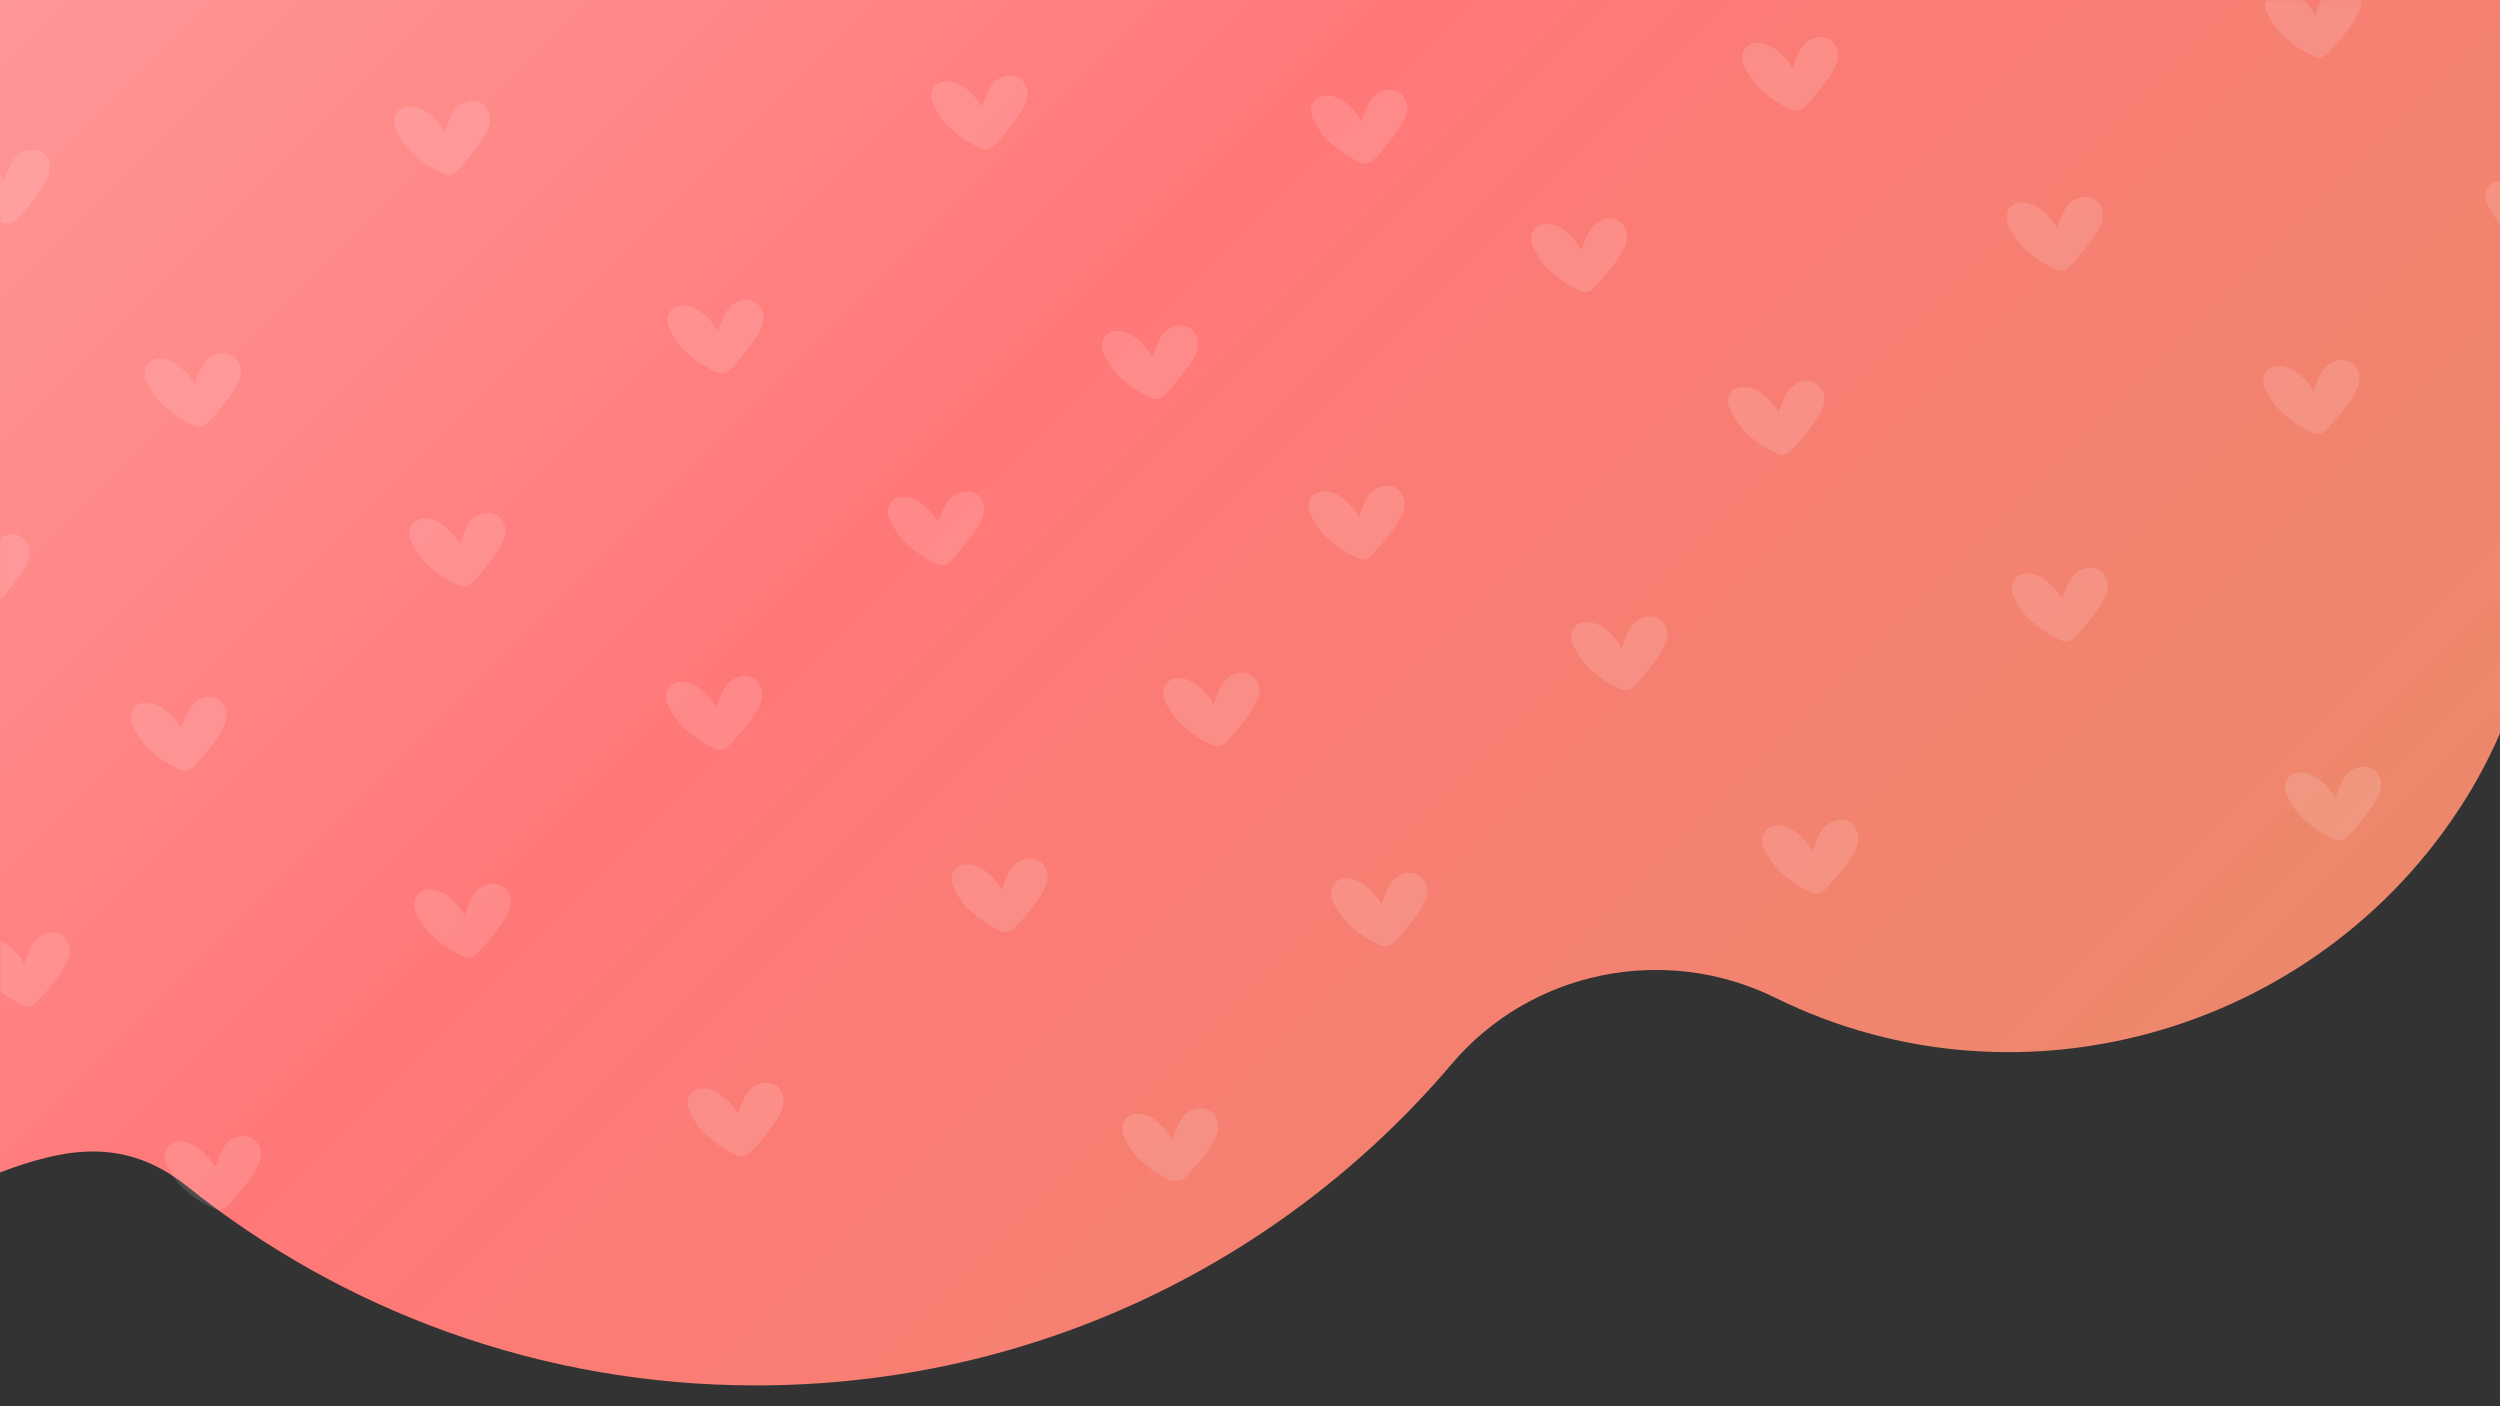 <svg xmlns="http://www.w3.org/2000/svg" xmlns:xlink="http://www.w3.org/1999/xlink" width="960" zoomAndPan="magnify" viewBox="0 0 720 405" height="540" preserveAspectRatio="xMidYMid meet" version="1.0"><rect x="0" y="0" width="720" height="405" fill="#333333" stroke="none"/><defs><filter x="0%" y="0%" width="100%" height="100%" id="7fac7d48a9"><feColorMatrix values="0 0 0 0 1 0 0 0 0 1 0 0 0 0 1 0 0 0 1 0" color-interpolation-filters="sRGB"/></filter><clipPath id="944e13f8a4"><path d="M 0 0 L 720 0 L 720 399 L 0 399 Z M 0 0 " clip-rule="nonzero"/></clipPath><clipPath id="0378a054bf"><path d="M 797.004 -83.203 C 796.332 -38.676 765.902 2.047 752.477 43.219 C 732.559 104.082 745.316 170.539 711.75 227.375 C 671.027 295.848 583.312 322.922 511.262 287.344 C 479.488 271.68 440.777 279.512 417.953 306.586 C 369.844 363.199 298.016 399 217.688 399 C 155.703 399 98.645 377.52 53.672 341.492 C 34.203 326.055 15.629 331.426 -4.73 339.48 C -28.004 348.652 -49.484 343.059 -68.281 326.727 C -94.012 304.125 -117.73 304.797 -149.504 302.781 C -220.66 298.309 -216.41 190.008 -147.715 186.203 C -131.156 185.309 -119.969 194.258 -104.305 197.168 C -90.434 199.852 -79.914 196.496 -71.414 189.336 C -62.91 182.176 -70.742 168.527 -81.258 171.66 C -87.523 173.672 -94.012 174.566 -100.949 174.566 C -138.766 174.566 -168.973 142.57 -166.285 104.082 C -163.824 71.637 -137.422 45.684 -104.977 43.668 C -82.824 42.324 -62.91 51.945 -50.156 67.609 C -45.008 73.875 -35.164 72.086 -32.703 64.254 L -32.703 64.031 C -21.961 28.227 -4.285 -5.336 19.434 -34.199 C 68.215 -93.273 140.938 -127.508 217.465 -127.508 C 292.199 -127.508 359.551 -96.406 407.438 -46.285 C 419.742 -33.531 455.992 -11.379 473.223 -8.469 C 509.023 -2.426 548.406 -34.199 563.621 -63.738 C 563.621 -63.738 590.918 -116.77 590.918 -116.77 C 606.582 -157.27 646.188 -185.91 692.508 -185.238 C 741.062 -183.898 790.289 -145.855 796.332 -96.184 C 796.781 -91.93 797.004 -87.457 797.004 -83.203 Z M 797.004 -83.203 " clip-rule="nonzero"/></clipPath><linearGradient x1="141.638" gradientTransform="matrix(2.232, 0, 0, 2.232, -220.661, -185.911)" y1="40.478" x2="392.256" gradientUnits="userSpaceOnUse" y2="291.096" id="00e2e28e04"><stop stop-opacity="1" stop-color="rgb(100%, 58.714%, 58.714%)" offset="0"/><stop stop-opacity="1" stop-color="rgb(100%, 58.589%, 58.589%)" offset="0.008"/><stop stop-opacity="1" stop-color="rgb(100%, 58.339%, 58.339%)" offset="0.016"/><stop stop-opacity="1" stop-color="rgb(100%, 58.087%, 58.087%)" offset="0.023"/><stop stop-opacity="1" stop-color="rgb(100%, 57.837%, 57.837%)" offset="0.031"/><stop stop-opacity="1" stop-color="rgb(100%, 57.585%, 57.585%)" offset="0.039"/><stop stop-opacity="1" stop-color="rgb(100%, 57.335%, 57.335%)" offset="0.047"/><stop stop-opacity="1" stop-color="rgb(100%, 57.085%, 57.085%)" offset="0.055"/><stop stop-opacity="1" stop-color="rgb(100%, 56.833%, 56.833%)" offset="0.062"/><stop stop-opacity="1" stop-color="rgb(100%, 56.583%, 56.583%)" offset="0.07"/><stop stop-opacity="1" stop-color="rgb(100%, 56.331%, 56.331%)" offset="0.078"/><stop stop-opacity="1" stop-color="rgb(100%, 56.081%, 56.081%)" offset="0.086"/><stop stop-opacity="1" stop-color="rgb(100%, 55.83%, 55.83%)" offset="0.094"/><stop stop-opacity="1" stop-color="rgb(100%, 55.579%, 55.579%)" offset="0.102"/><stop stop-opacity="1" stop-color="rgb(100%, 55.328%, 55.328%)" offset="0.109"/><stop stop-opacity="1" stop-color="rgb(100%, 55.078%, 55.078%)" offset="0.117"/><stop stop-opacity="1" stop-color="rgb(100%, 54.826%, 54.826%)" offset="0.125"/><stop stop-opacity="1" stop-color="rgb(100%, 54.576%, 54.576%)" offset="0.133"/><stop stop-opacity="1" stop-color="rgb(100%, 54.324%, 54.324%)" offset="0.141"/><stop stop-opacity="1" stop-color="rgb(100%, 54.074%, 54.074%)" offset="0.148"/><stop stop-opacity="1" stop-color="rgb(100%, 53.824%, 53.824%)" offset="0.156"/><stop stop-opacity="1" stop-color="rgb(100%, 53.572%, 53.572%)" offset="0.164"/><stop stop-opacity="1" stop-color="rgb(100%, 53.322%, 53.322%)" offset="0.172"/><stop stop-opacity="1" stop-color="rgb(100%, 53.072%, 53.072%)" offset="0.18"/><stop stop-opacity="1" stop-color="rgb(100%, 52.82%, 52.82%)" offset="0.188"/><stop stop-opacity="1" stop-color="rgb(100%, 52.57%, 52.57%)" offset="0.195"/><stop stop-opacity="1" stop-color="rgb(100%, 52.318%, 52.318%)" offset="0.203"/><stop stop-opacity="1" stop-color="rgb(100%, 52.068%, 52.068%)" offset="0.211"/><stop stop-opacity="1" stop-color="rgb(100%, 51.817%, 51.817%)" offset="0.219"/><stop stop-opacity="1" stop-color="rgb(100%, 51.566%, 51.566%)" offset="0.227"/><stop stop-opacity="1" stop-color="rgb(100%, 51.315%, 51.315%)" offset="0.234"/><stop stop-opacity="1" stop-color="rgb(100%, 51.064%, 51.064%)" offset="0.242"/><stop stop-opacity="1" stop-color="rgb(100%, 50.813%, 50.813%)" offset="0.25"/><stop stop-opacity="1" stop-color="rgb(100%, 50.563%, 50.563%)" offset="0.258"/><stop stop-opacity="1" stop-color="rgb(100%, 50.311%, 50.311%)" offset="0.266"/><stop stop-opacity="1" stop-color="rgb(100%, 50.061%, 50.061%)" offset="0.273"/><stop stop-opacity="1" stop-color="rgb(100%, 49.811%, 49.811%)" offset="0.281"/><stop stop-opacity="1" stop-color="rgb(100%, 49.559%, 49.559%)" offset="0.289"/><stop stop-opacity="1" stop-color="rgb(100%, 49.309%, 49.309%)" offset="0.297"/><stop stop-opacity="1" stop-color="rgb(100%, 49.057%, 49.057%)" offset="0.305"/><stop stop-opacity="1" stop-color="rgb(100%, 48.807%, 48.807%)" offset="0.312"/><stop stop-opacity="1" stop-color="rgb(100%, 48.557%, 48.557%)" offset="0.32"/><stop stop-opacity="1" stop-color="rgb(100%, 48.305%, 48.305%)" offset="0.328"/><stop stop-opacity="1" stop-color="rgb(100%, 48.055%, 48.055%)" offset="0.336"/><stop stop-opacity="1" stop-color="rgb(100%, 47.803%, 47.803%)" offset="0.344"/><stop stop-opacity="1" stop-color="rgb(100%, 47.552%, 47.552%)" offset="0.352"/><stop stop-opacity="1" stop-color="rgb(100%, 47.302%, 47.302%)" offset="0.357"/><stop stop-opacity="1" stop-color="rgb(100%, 47.177%, 47.177%)" offset="0.359"/><stop stop-opacity="1" stop-color="rgb(99.901%, 47.221%, 47.067%)" offset="0.375"/><stop stop-opacity="1" stop-color="rgb(99.684%, 47.366%, 46.875%)" offset="0.391"/><stop stop-opacity="1" stop-color="rgb(99.449%, 47.566%, 46.71%)" offset="0.406"/><stop stop-opacity="1" stop-color="rgb(99.216%, 47.765%, 46.544%)" offset="0.422"/><stop stop-opacity="1" stop-color="rgb(98.981%, 47.963%, 46.379%)" offset="0.438"/><stop stop-opacity="1" stop-color="rgb(98.747%, 48.163%, 46.213%)" offset="0.453"/><stop stop-opacity="1" stop-color="rgb(98.512%, 48.361%, 46.046%)" offset="0.469"/><stop stop-opacity="1" stop-color="rgb(98.279%, 48.56%, 45.882%)" offset="0.484"/><stop stop-opacity="1" stop-color="rgb(98.044%, 48.759%, 45.715%)" offset="0.5"/><stop stop-opacity="1" stop-color="rgb(97.809%, 48.958%, 45.549%)" offset="0.516"/><stop stop-opacity="1" stop-color="rgb(97.575%, 49.156%, 45.384%)" offset="0.531"/><stop stop-opacity="1" stop-color="rgb(97.34%, 49.356%, 45.218%)" offset="0.547"/><stop stop-opacity="1" stop-color="rgb(97.107%, 49.554%, 45.053%)" offset="0.562"/><stop stop-opacity="1" stop-color="rgb(96.872%, 49.753%, 44.887%)" offset="0.578"/><stop stop-opacity="1" stop-color="rgb(96.638%, 49.953%, 44.72%)" offset="0.594"/><stop stop-opacity="1" stop-color="rgb(96.404%, 50.151%, 44.556%)" offset="0.609"/><stop stop-opacity="1" stop-color="rgb(96.17%, 50.349%, 44.389%)" offset="0.625"/><stop stop-opacity="1" stop-color="rgb(95.935%, 50.549%, 44.223%)" offset="0.641"/><stop stop-opacity="1" stop-color="rgb(95.702%, 50.748%, 44.058%)" offset="0.643"/><stop stop-opacity="1" stop-color="rgb(95.584%, 50.847%, 43.976%)" offset="0.656"/><stop stop-opacity="1" stop-color="rgb(95.467%, 50.946%, 43.892%)" offset="0.672"/><stop stop-opacity="1" stop-color="rgb(95.233%, 51.146%, 43.727%)" offset="0.688"/><stop stop-opacity="1" stop-color="rgb(94.998%, 51.344%, 43.561%)" offset="0.703"/><stop stop-opacity="1" stop-color="rgb(94.765%, 51.544%, 43.394%)" offset="0.719"/><stop stop-opacity="1" stop-color="rgb(94.53%, 51.743%, 43.23%)" offset="0.734"/><stop stop-opacity="1" stop-color="rgb(94.296%, 51.941%, 43.063%)" offset="0.75"/><stop stop-opacity="1" stop-color="rgb(94.061%, 52.141%, 42.899%)" offset="0.766"/><stop stop-opacity="1" stop-color="rgb(93.828%, 52.339%, 42.732%)" offset="0.781"/><stop stop-opacity="1" stop-color="rgb(93.593%, 52.538%, 42.566%)" offset="0.797"/><stop stop-opacity="1" stop-color="rgb(93.359%, 52.737%, 42.401%)" offset="0.812"/><stop stop-opacity="1" stop-color="rgb(93.124%, 52.936%, 42.235%)" offset="0.828"/><stop stop-opacity="1" stop-color="rgb(92.891%, 53.134%, 42.068%)" offset="0.844"/><stop stop-opacity="1" stop-color="rgb(92.656%, 53.334%, 41.904%)" offset="0.859"/><stop stop-opacity="1" stop-color="rgb(92.422%, 53.532%, 41.737%)" offset="0.875"/><stop stop-opacity="1" stop-color="rgb(92.188%, 53.731%, 41.573%)" offset="0.891"/><stop stop-opacity="1" stop-color="rgb(91.953%, 53.931%, 41.406%)" offset="0.906"/><stop stop-opacity="1" stop-color="rgb(91.719%, 54.129%, 41.24%)" offset="0.922"/><stop stop-opacity="1" stop-color="rgb(91.484%, 54.327%, 41.075%)" offset="0.938"/><stop stop-opacity="1" stop-color="rgb(91.251%, 54.527%, 40.909%)" offset="0.953"/><stop stop-opacity="1" stop-color="rgb(91.016%, 54.726%, 40.742%)" offset="0.969"/><stop stop-opacity="1" stop-color="rgb(90.782%, 54.924%, 40.578%)" offset="0.984"/><stop stop-opacity="1" stop-color="rgb(90.547%, 55.124%, 40.411%)" offset="1"/></linearGradient><mask id="744f6742db"><g filter="url(#7fac7d48a9)"><rect x="-72" width="864" fill="#000000" y="-40.5" height="486" fill-opacity="0.13"/></g></mask><clipPath id="f86ad55216"><path d="M 0 0 L 412 0 L 412 349 L 0 349 Z M 0 0 " clip-rule="nonzero"/></clipPath><clipPath id="1afecb7c17"><path d="M -26.727 -75.117 L 402.832 -88.035 L 415.637 337.77 L -13.918 350.691 Z M -26.727 -75.117 " clip-rule="nonzero"/></clipPath><clipPath id="cc04303265"><path d="M -26.727 -75.117 L 402.832 -88.035 L 415.637 337.77 L -13.918 350.691 Z M -26.727 -75.117 " clip-rule="nonzero"/></clipPath><clipPath id="d4b0d4c3a4"><rect x="0" width="415" y="0" height="352"/></clipPath><mask id="8ee46d934e"><g filter="url(#7fac7d48a9)"><rect x="-72" width="864" fill="#000000" y="-40.5" height="486" fill-opacity="0.13"/></g></mask><clipPath id="31f0fddc7b"><path d="M 2 0 L 287 0 L 287 258 L 2 258 Z M 2 0 " clip-rule="nonzero"/></clipPath><clipPath id="ceab171d17"><path d="M 0.336 -166.121 L 429.891 -179.043 L 442.699 246.766 L 13.141 259.684 Z M 0.336 -166.121 " clip-rule="nonzero"/></clipPath><clipPath id="4a2271a6cf"><path d="M 0.336 -166.121 L 429.891 -179.043 L 442.699 246.766 L 13.141 259.684 Z M 0.336 -166.121 " clip-rule="nonzero"/></clipPath><clipPath id="2173370999"><rect x="0" width="287" y="0" height="261"/></clipPath></defs><g clip-path="url(#944e13f8a4)"><g clip-path="url(#0378a054bf)"><path fill="url(#00e2e28e04)" d="M 0 0 L 0 399 L 720 399 L 720 0 Z M 0 0 " fill-rule="nonzero"/></g></g><g mask="url(#744f6742db)"><g><g clip-path="url(#d4b0d4c3a4)"><g clip-path="url(#f86ad55216)"><g clip-path="url(#1afecb7c17)"><g clip-path="url(#cc04303265)"><path fill="#ffffff" d="M -0.797 -58.688 C -1.93 -57.098 -3.156 -55.559 -4.445 -54.082 C -5.094 -53.336 -5.758 -52.613 -6.434 -51.91 C -7.18 -51.133 -7.988 -50.426 -9.117 -50.391 C -10.246 -50.355 -11.352 -50.969 -12.363 -51.492 C -13.164 -51.887 -13.945 -52.328 -14.711 -52.812 C -16.301 -53.82 -17.801 -54.957 -19.199 -56.215 C -20.777 -57.566 -22.055 -59.156 -23.039 -60.984 C -24.195 -62.68 -25.371 -64.887 -24.742 -66.984 C -23.633 -70.684 -19.129 -70.457 -16.402 -68.844 C -13.875 -67.258 -11.859 -65.168 -10.359 -62.586 L -9.887 -63.926 C -9.277 -65.652 -8.652 -67.434 -7.5 -68.887 C -6.922 -69.652 -6.215 -70.27 -5.379 -70.738 C -4.543 -71.203 -3.645 -71.484 -2.691 -71.574 C -2.234 -71.621 -1.781 -71.602 -1.328 -71.52 C -0.879 -71.438 -0.445 -71.297 -0.035 -71.094 C 0.379 -70.891 0.754 -70.637 1.094 -70.328 C 1.438 -70.023 1.73 -69.676 1.973 -69.285 C 4.23 -65.633 1.336 -61.609 -0.797 -58.688 Z M 58.75 -22.418 C 58.508 -22.805 58.215 -23.152 57.875 -23.457 C 57.531 -23.766 57.156 -24.02 56.742 -24.223 C 56.332 -24.426 55.902 -24.566 55.449 -24.648 C 54.996 -24.73 54.543 -24.75 54.086 -24.707 C 53.133 -24.617 52.234 -24.34 51.398 -23.871 C 50.562 -23.402 49.855 -22.785 49.281 -22.016 C 48.125 -20.566 47.504 -18.785 46.895 -17.059 L 46.422 -15.719 C 44.918 -18.301 42.902 -20.387 40.375 -21.973 C 37.648 -23.586 33.133 -23.812 32.035 -20.113 C 31.406 -18.016 32.582 -15.816 33.738 -14.113 C 34.727 -12.285 36.004 -10.695 37.582 -9.344 C 38.984 -8.086 40.48 -6.949 42.074 -5.945 C 42.828 -5.488 43.613 -5.031 44.414 -4.613 C 45.43 -4.094 46.492 -3.469 47.668 -3.516 C 48.84 -3.559 49.598 -4.273 50.344 -5.031 C 51.086 -5.793 51.688 -6.469 52.332 -7.207 C 53.621 -8.684 54.848 -10.223 56 -11.812 C 58.094 -14.754 60.992 -18.762 58.75 -22.418 Z M 138.969 -75.453 C 138.727 -75.84 138.434 -76.188 138.09 -76.496 C 137.75 -76.801 137.375 -77.059 136.961 -77.258 C 136.551 -77.461 136.117 -77.602 135.668 -77.684 C 135.215 -77.766 134.762 -77.785 134.305 -77.742 C 133.352 -77.652 132.453 -77.375 131.617 -76.906 C 130.777 -76.438 130.07 -75.82 129.496 -75.055 C 128.344 -73.582 127.719 -71.824 127.109 -70.094 L 126.637 -68.758 C 125.137 -71.34 123.121 -73.422 120.594 -75.012 C 117.867 -76.625 113.352 -76.848 112.254 -73.148 C 111.621 -71.051 112.801 -68.852 113.957 -67.148 C 114.941 -65.316 116.219 -63.727 117.797 -62.371 C 119.199 -61.113 120.695 -59.98 122.289 -58.973 C 123.047 -58.516 123.828 -58.059 124.633 -57.641 C 125.645 -57.121 126.711 -56.496 127.879 -56.543 C 129.047 -56.586 129.816 -57.301 130.562 -58.059 C 131.305 -58.82 131.906 -59.496 132.551 -60.234 C 133.84 -61.711 135.066 -63.25 136.219 -64.84 C 138.332 -67.777 141.227 -71.797 138.969 -75.453 Z M 219.105 88.645 C 218.863 88.254 218.57 87.906 218.23 87.602 C 217.891 87.293 217.512 87.039 217.102 86.836 C 216.691 86.633 216.258 86.492 215.809 86.41 C 215.355 86.328 214.902 86.309 214.445 86.355 C 213.492 86.441 212.594 86.723 211.754 87.191 C 210.918 87.656 210.211 88.277 209.637 89.043 C 208.484 90.492 207.859 92.273 207.25 94 L 206.777 95.34 C 205.277 92.754 203.262 90.668 200.727 89.082 C 198.008 87.469 193.484 87.242 192.395 90.941 C 191.762 93.047 192.934 95.238 194.098 96.941 C 195.082 98.773 196.359 100.367 197.938 101.719 C 199.336 102.98 200.832 104.113 202.43 105.121 C 203.188 105.578 203.969 106.031 204.77 106.453 C 205.785 106.969 206.848 107.598 208.02 107.555 C 209.195 107.512 209.957 106.797 210.703 106.035 C 211.445 105.277 212.043 104.602 212.691 103.859 C 213.98 102.383 215.207 100.848 216.359 99.254 C 218.469 96.316 221.367 92.293 219.105 88.645 Z M 344.262 96.016 C 344.016 95.629 343.723 95.281 343.383 94.973 C 343.043 94.668 342.664 94.41 342.254 94.211 C 341.844 94.008 341.41 93.867 340.961 93.785 C 340.508 93.703 340.055 93.684 339.598 93.727 C 338.641 93.816 337.746 94.094 336.91 94.562 C 336.07 95.031 335.367 95.648 334.789 96.414 C 333.637 97.863 333.016 99.645 332.406 101.375 C 332.246 101.82 332.086 102.266 331.934 102.711 C 330.426 100.129 328.406 98.047 325.871 96.457 C 323.145 94.844 318.625 94.621 317.531 98.32 C 316.902 100.418 318.078 102.617 319.234 104.32 C 320.219 106.152 321.5 107.742 323.078 109.098 C 324.477 110.355 325.973 111.488 327.562 112.5 C 328.324 112.953 329.109 113.41 329.91 113.828 C 330.926 114.348 331.988 114.973 333.164 114.926 C 334.336 114.883 335.094 114.168 335.84 113.41 C 336.582 112.648 337.184 111.973 337.828 111.234 C 339.117 109.762 340.344 108.219 341.496 106.633 C 343.625 103.691 346.523 99.672 344.262 96.016 Z M 13.551 45.41 C 13.305 45.02 13.016 44.672 12.672 44.367 C 12.332 44.059 11.957 43.805 11.547 43.602 C 11.133 43.402 10.703 43.258 10.25 43.176 C 9.801 43.094 9.348 43.074 8.891 43.121 C 7.93 43.207 7.031 43.484 6.188 43.953 C 5.348 44.422 4.637 45.039 4.055 45.809 C 2.906 47.281 2.277 49.043 1.668 50.77 L 1.199 52.125 C -0.297 49.535 -2.312 47.445 -4.844 45.852 C -7.57 44.238 -12.086 44.016 -13.18 47.711 C -13.812 49.812 -12.641 52.008 -11.477 53.715 C -10.496 55.543 -9.215 57.137 -7.641 58.488 C -6.238 59.75 -4.742 60.883 -3.148 61.891 C -2.387 62.375 -1.605 62.816 -0.801 63.219 C 0.211 63.742 1.273 64.371 2.445 64.32 C 3.617 64.27 4.383 63.562 5.125 62.801 C 5.871 62.043 6.469 61.371 7.117 60.629 C 8.406 59.152 9.633 57.613 10.781 56.023 C 12.895 53.086 15.789 49.066 13.527 45.41 Z M 212.863 -28.438 C 212.617 -28.824 212.328 -29.172 211.984 -29.48 C 211.645 -29.789 211.27 -30.043 210.855 -30.246 C 210.445 -30.449 210.012 -30.59 209.562 -30.672 C 209.109 -30.754 208.656 -30.773 208.199 -30.73 C 207.242 -30.641 206.348 -30.359 205.512 -29.891 C 204.676 -29.422 203.969 -28.805 203.391 -28.035 C 202.238 -26.586 201.617 -24.805 201.008 -23.082 L 200.535 -21.738 C 199.031 -24.324 197.016 -26.41 194.484 -27.996 C 191.758 -29.613 187.242 -29.836 186.145 -26.137 C 185.52 -24.035 186.691 -21.84 187.852 -20.137 C 188.836 -18.305 190.117 -16.715 191.695 -15.359 C 193.094 -14.098 194.59 -12.965 196.18 -11.957 C 196.941 -11.477 197.727 -11.047 198.523 -10.625 C 199.543 -10.109 200.605 -9.48 201.777 -9.531 C 202.949 -9.578 203.711 -10.289 204.453 -11.047 C 205.199 -11.809 205.801 -12.477 206.445 -13.219 C 207.73 -14.695 208.961 -16.238 210.109 -17.824 C 212.246 -20.766 215.145 -24.785 212.863 -28.438 Z M 140.391 31.363 C 140.145 30.977 139.852 30.629 139.512 30.32 C 139.172 30.016 138.793 29.762 138.383 29.559 C 137.973 29.355 137.539 29.215 137.086 29.133 C 136.637 29.051 136.184 29.031 135.727 29.074 C 134.77 29.164 133.875 29.441 133.039 29.91 C 132.199 30.379 131.496 30.996 130.918 31.766 C 129.766 33.211 129.145 34.996 128.535 36.723 L 128.062 38.059 C 126.559 35.477 124.543 33.391 122.012 31.801 C 119.285 30.188 114.77 29.965 113.672 33.668 C 113.047 35.766 114.219 37.965 115.379 39.668 C 116.363 41.496 117.645 43.09 119.219 44.441 C 120.621 45.699 122.117 46.836 123.707 47.848 C 124.469 48.301 125.254 48.758 126.051 49.176 C 127.07 49.695 128.133 50.32 129.305 50.273 C 130.477 50.23 131.238 49.516 131.98 48.758 C 132.727 47.996 133.328 47.32 133.973 46.578 C 135.258 45.102 136.488 43.566 137.637 41.973 C 139.773 39.035 142.672 35.016 140.391 31.363 Z M 68.531 103.992 C 68.289 103.602 67.996 103.254 67.656 102.949 C 67.316 102.641 66.941 102.387 66.527 102.184 C 66.117 101.98 65.688 101.84 65.234 101.758 C 64.785 101.676 64.328 101.656 63.875 101.703 C 62.918 101.793 62.02 102.07 61.184 102.539 C 60.344 103.008 59.637 103.625 59.062 104.391 C 57.914 105.863 57.285 107.621 56.676 109.348 L 56.203 110.688 C 54.703 108.102 52.688 106.016 50.156 104.43 C 47.434 102.816 42.914 102.59 41.82 106.289 C 41.191 108.395 42.363 110.586 43.527 112.289 C 44.508 114.121 45.785 115.715 47.363 117.066 C 48.766 118.328 50.262 119.465 51.855 120.469 C 52.617 120.949 53.398 121.383 54.195 121.801 C 55.211 122.316 56.277 122.949 57.449 122.902 C 58.621 122.859 59.387 122.145 60.129 121.383 C 60.871 120.625 61.469 119.949 62.121 119.207 C 63.406 117.73 64.637 116.195 65.785 114.602 C 67.902 111.664 70.809 107.641 68.531 103.992 Z M 404.461 28.203 C 404.219 27.816 403.926 27.469 403.586 27.164 C 403.242 26.855 402.867 26.602 402.457 26.398 C 402.047 26.195 401.613 26.055 401.164 25.973 C 400.711 25.891 400.258 25.871 399.801 25.914 C 398.848 26.004 397.949 26.281 397.113 26.75 C 396.273 27.219 395.566 27.836 394.992 28.605 C 393.84 30.078 393.215 31.836 392.605 33.562 L 392.133 34.898 C 390.633 32.316 388.617 30.234 386.086 28.648 C 383.363 27.031 378.84 26.809 377.75 30.508 C 377.117 32.605 378.293 34.805 379.453 36.508 C 380.438 38.34 381.715 39.93 383.293 41.285 C 384.695 42.547 386.191 43.68 387.785 44.688 C 388.543 45.145 389.324 45.598 390.125 46.016 C 391.141 46.535 392.203 47.16 393.375 47.117 C 394.551 47.07 395.312 46.359 396.059 45.598 C 396.801 44.836 397.398 44.164 398.047 43.426 C 399.336 41.949 400.562 40.406 401.715 38.82 C 403.824 35.879 406.723 31.859 404.461 28.203 Z M 276.812 -81.664 C 276.57 -82.051 276.277 -82.402 275.938 -82.707 C 275.598 -83.016 275.223 -83.273 274.809 -83.477 C 274.398 -83.676 273.965 -83.82 273.516 -83.902 C 273.062 -83.984 272.609 -84.008 272.152 -83.961 C 271.195 -83.875 270.297 -83.594 269.457 -83.125 C 268.621 -82.652 267.914 -82.035 267.336 -81.262 C 266.188 -79.816 265.562 -78.035 264.953 -76.305 L 264.48 -74.969 C 262.98 -77.551 260.965 -79.637 258.434 -81.227 C 255.715 -82.84 251.191 -83.062 250.102 -79.363 C 249.469 -77.262 250.641 -75.07 251.805 -73.359 C 252.789 -71.531 254.066 -69.941 255.645 -68.586 C 257.051 -67.324 258.555 -66.191 260.152 -65.188 C 260.914 -64.73 261.695 -64.273 262.492 -63.852 C 263.512 -63.336 264.574 -62.707 265.746 -62.754 C 266.918 -62.797 267.68 -63.512 268.43 -64.273 C 269.176 -65.031 269.77 -65.707 270.418 -66.449 C 271.707 -67.926 272.934 -69.461 274.086 -71.055 C 276.18 -73.992 279.074 -78.012 276.812 -81.664 Z M 356.105 -29.465 C 355.859 -29.855 355.566 -30.203 355.227 -30.508 C 354.883 -30.816 354.508 -31.07 354.098 -31.273 C 353.684 -31.473 353.254 -31.617 352.801 -31.699 C 352.352 -31.781 351.895 -31.801 351.441 -31.754 C 350.484 -31.664 349.586 -31.387 348.75 -30.918 C 347.91 -30.449 347.203 -29.832 346.629 -29.066 C 345.48 -27.594 344.852 -25.836 344.242 -24.105 L 343.77 -22.77 C 342.273 -25.355 340.258 -27.438 337.727 -29.023 C 335 -30.637 330.484 -30.859 329.387 -27.164 C 328.762 -25.062 329.934 -22.867 331.09 -21.16 C 332.074 -19.328 333.355 -17.73 334.934 -16.371 C 336.336 -15.113 337.836 -13.977 339.426 -12.969 C 340.188 -12.512 340.969 -12.059 341.77 -11.641 C 342.785 -11.121 343.852 -10.496 345.02 -10.539 C 346.188 -10.586 346.957 -11.297 347.699 -12.059 C 348.445 -12.82 349.047 -13.492 349.691 -14.23 C 350.977 -15.707 352.207 -17.25 353.355 -18.84 C 355.469 -21.781 358.359 -25.82 356.105 -29.465 Z M 397.98 -83.305 C 397.734 -83.691 397.441 -84.039 397.102 -84.348 C 396.758 -84.652 396.383 -84.91 395.973 -85.109 C 395.559 -85.312 395.129 -85.453 394.676 -85.535 C 394.227 -85.617 393.77 -85.637 393.316 -85.594 C 392.363 -85.5 391.469 -85.219 390.633 -84.754 C 389.801 -84.285 389.094 -83.668 388.52 -82.906 C 387.367 -81.434 386.742 -79.672 386.133 -77.945 L 385.66 -76.605 C 384.16 -79.199 382.141 -81.289 379.602 -82.883 C 376.875 -84.496 372.359 -84.719 371.262 -81.02 C 370.637 -78.922 371.809 -76.723 372.965 -75.02 C 373.949 -73.188 375.227 -71.598 376.805 -70.242 C 378.207 -68.984 379.703 -67.848 381.297 -66.84 C 382.059 -66.359 382.84 -65.918 383.641 -65.512 C 384.652 -64.992 385.723 -64.363 386.895 -64.414 C 388.066 -64.461 388.824 -65.172 389.57 -65.93 C 390.312 -66.691 390.918 -67.359 391.559 -68.105 C 392.848 -69.582 394.074 -71.121 395.227 -72.707 C 397.363 -75.629 400.234 -79.668 397.98 -83.305 Z M 295.121 24.066 C 294.875 23.676 294.582 23.328 294.242 23.023 C 293.902 22.715 293.523 22.461 293.113 22.258 C 292.699 22.059 292.27 21.914 291.816 21.832 C 291.367 21.75 290.914 21.73 290.457 21.777 C 289.5 21.867 288.605 22.145 287.766 22.613 C 286.93 23.082 286.223 23.699 285.648 24.465 C 284.496 25.938 283.871 27.695 283.262 29.426 L 282.789 30.762 C 281.289 28.18 279.273 26.098 276.746 24.508 C 274.02 22.895 269.504 22.672 268.406 26.367 C 267.781 28.469 268.953 30.664 270.113 32.371 C 271.098 34.199 272.379 35.793 273.957 37.145 C 275.355 38.406 276.852 39.539 278.441 40.547 C 279.203 41.004 279.988 41.461 280.785 41.875 C 281.805 42.398 282.867 43.02 284.039 42.977 C 285.211 42.93 285.973 42.219 286.715 41.457 C 287.461 40.699 288.062 40.023 288.707 39.285 C 289.992 37.809 291.223 36.27 292.371 34.68 C 294.484 31.742 297.383 27.723 295.121 24.066 Z M 7.758 156.18 C 7.516 155.793 7.223 155.441 6.883 155.137 C 6.543 154.828 6.168 154.574 5.754 154.371 C 5.344 154.168 4.91 154.023 4.461 153.941 C 4.008 153.859 3.555 153.84 3.098 153.887 C 2.141 153.977 1.246 154.258 0.41 154.727 C -0.43 155.195 -1.137 155.812 -1.715 156.582 C -2.863 158.027 -3.488 159.809 -4.098 161.535 L -4.57 162.875 C -6.07 160.293 -8.086 158.207 -10.613 156.617 C -13.355 155.004 -17.859 154.762 -18.969 158.48 C -19.602 160.582 -18.426 162.773 -17.266 164.48 C -16.281 166.312 -15.004 167.902 -13.426 169.258 C -12.027 170.52 -10.527 171.652 -8.934 172.656 C -8.172 173.137 -7.395 173.57 -6.594 173.992 C -5.578 174.508 -4.516 175.137 -3.34 175.086 C -2.168 175.035 -1.406 174.328 -0.66 173.57 C 0.082 172.809 0.68 172.137 1.328 171.395 C 2.617 169.918 3.844 168.379 4.996 166.789 C 7.113 163.852 10.004 159.832 7.742 156.18 Z M 64.508 203.047 C 64.262 202.66 63.969 202.312 63.629 202.004 C 63.289 201.699 62.91 201.441 62.5 201.242 C 62.086 201.039 61.656 200.898 61.203 200.816 C 60.754 200.734 60.301 200.715 59.844 200.758 C 58.887 200.848 57.992 201.125 57.152 201.594 C 56.316 202.062 55.609 202.68 55.035 203.445 C 53.883 204.918 53.254 206.676 52.645 208.406 L 52.172 209.742 C 50.672 207.16 48.66 205.074 46.129 203.488 C 43.402 201.875 38.887 201.652 37.789 205.352 C 37.164 207.449 38.336 209.648 39.496 211.352 C 40.477 213.184 41.758 214.777 43.336 216.129 C 44.738 217.387 46.234 218.52 47.824 219.527 C 48.586 219.984 49.371 220.441 50.168 220.859 C 51.18 221.379 52.25 222.004 53.422 221.957 C 54.594 221.914 55.355 221.199 56.098 220.441 C 56.84 219.68 57.445 219.004 58.09 218.266 C 59.375 216.789 60.605 215.25 61.754 213.66 C 63.871 210.723 66.77 206.703 64.508 203.047 Z M 144.738 150.012 C 144.496 149.621 144.203 149.273 143.863 148.969 C 143.523 148.66 143.145 148.406 142.734 148.203 C 142.324 148.004 141.891 147.859 141.441 147.777 C 140.988 147.695 140.535 147.676 140.078 147.719 C 139.125 147.809 138.227 148.09 137.391 148.559 C 136.555 149.027 135.844 149.645 135.27 150.41 C 134.121 151.883 133.492 153.645 132.883 155.367 L 132.41 156.707 C 130.91 154.121 128.895 152.039 126.363 150.453 C 123.641 148.84 119.121 148.613 118.027 152.312 C 117.395 154.41 118.57 156.609 119.73 158.312 C 120.715 160.145 121.992 161.738 123.57 163.09 C 124.973 164.352 126.469 165.484 128.062 166.492 C 128.824 166.949 129.602 167.402 130.402 167.82 C 131.418 168.34 132.48 168.965 133.656 168.922 C 134.828 168.875 135.59 168.164 136.336 167.402 C 137.078 166.641 137.676 165.969 138.324 165.23 C 139.613 163.754 140.84 162.211 141.992 160.625 C 144.109 157.688 147 153.664 144.738 150.012 Z M 224.902 314.105 C 224.66 313.719 224.367 313.371 224.027 313.062 C 223.684 312.758 223.309 312.5 222.898 312.301 C 222.484 312.098 222.055 311.957 221.602 311.875 C 221.152 311.793 220.695 311.773 220.238 311.816 C 219.285 311.906 218.391 312.184 217.551 312.652 C 216.715 313.121 216.008 313.738 215.434 314.504 C 214.281 315.977 213.656 317.734 213.047 319.465 L 212.551 320.812 C 211.051 318.227 209.035 316.141 206.504 314.555 C 203.777 312.941 199.262 312.715 198.168 316.414 C 197.535 318.52 198.711 320.711 199.867 322.414 C 200.852 324.246 202.133 325.84 203.711 327.191 C 205.109 328.453 206.609 329.586 208.203 330.594 C 208.957 331.051 209.742 331.504 210.543 331.926 C 211.559 332.441 212.621 333.07 213.797 333.027 C 214.969 332.98 215.727 332.27 216.473 331.508 C 217.215 330.75 217.816 330.074 218.461 329.332 C 219.754 327.855 220.977 326.32 222.129 324.727 C 224.242 321.777 227.141 317.758 224.879 314.105 Z M 350.035 321.469 C 349.789 321.082 349.5 320.734 349.156 320.426 C 348.816 320.121 348.441 319.863 348.027 319.664 C 347.617 319.461 347.184 319.32 346.734 319.238 C 346.281 319.156 345.828 319.137 345.371 319.18 C 344.414 319.27 343.52 319.547 342.68 320.016 C 341.844 320.484 341.137 321.102 340.559 321.867 C 339.41 323.34 338.785 325.098 338.176 326.828 L 337.703 328.164 C 336.203 325.582 334.188 323.496 331.656 321.91 C 328.93 320.297 324.414 320.074 323.32 323.773 C 322.691 325.871 323.863 328.066 325.023 329.773 C 326.004 331.609 327.285 333.207 328.867 334.562 C 330.266 335.824 331.762 336.957 333.352 337.965 C 334.113 338.422 334.895 338.879 335.699 339.293 C 336.711 339.816 337.777 340.438 338.949 340.395 C 340.125 340.348 340.883 339.637 341.629 338.875 C 342.371 338.117 342.973 337.441 343.617 336.703 C 344.906 335.227 346.133 333.684 347.285 332.098 C 349.398 329.156 352.297 325.133 350.035 321.469 Z M 19.324 270.867 C 19.082 270.477 18.789 270.129 18.449 269.82 C 18.109 269.516 17.73 269.258 17.32 269.059 C 16.91 268.855 16.477 268.711 16.027 268.629 C 15.574 268.547 15.121 268.527 14.664 268.574 C 13.707 268.664 12.812 268.941 11.973 269.41 C 11.137 269.879 10.43 270.5 9.852 271.266 C 8.703 272.738 8.078 274.496 7.469 276.223 L 6.996 277.562 C 5.496 274.977 3.48 272.891 0.945 271.305 C -1.777 269.691 -6.297 269.465 -7.387 273.164 C -8.02 275.27 -6.848 277.461 -5.684 279.164 C -4.703 280.996 -3.422 282.59 -1.844 283.941 C -0.453 285.207 1.035 286.344 2.621 287.355 C 3.383 287.809 4.164 288.266 4.961 288.688 C 5.98 289.203 7.043 289.832 8.215 289.781 C 9.387 289.734 10.152 289.023 10.895 288.266 C 11.641 287.504 12.238 286.836 12.887 286.094 C 14.176 284.617 15.402 283.078 16.551 281.488 C 18.664 278.547 21.562 274.527 19.301 270.879 Z M 218.656 197.027 C 218.414 196.637 218.121 196.289 217.777 195.984 C 217.438 195.676 217.062 195.422 216.648 195.219 C 216.238 195.016 215.805 194.875 215.355 194.793 C 214.902 194.711 214.449 194.691 213.992 194.738 C 213.039 194.824 212.141 195.105 211.305 195.574 C 210.469 196.039 209.762 196.66 209.188 197.426 C 208.031 198.898 207.406 200.656 206.797 202.383 L 206.324 203.723 C 204.824 201.137 202.809 199.051 200.277 197.465 C 197.551 195.852 193.035 195.625 191.941 199.324 C 191.312 201.43 192.484 203.621 193.645 205.324 C 194.629 207.156 195.906 208.746 197.488 210.098 C 198.887 211.359 200.383 212.492 201.973 213.5 C 202.734 213.98 203.516 214.41 204.32 214.832 C 205.332 215.348 206.398 215.977 207.57 215.934 C 208.746 215.887 209.504 215.172 210.246 214.414 C 210.992 213.66 211.594 212.98 212.238 212.238 C 213.527 210.762 214.754 209.223 215.902 207.633 C 218.02 204.688 220.918 200.676 218.656 197.027 Z M 146.184 256.828 C 145.938 256.438 145.645 256.09 145.305 255.785 C 144.965 255.477 144.59 255.223 144.176 255.02 C 143.766 254.816 143.332 254.676 142.883 254.594 C 142.43 254.512 141.977 254.492 141.52 254.535 C 140.562 254.625 139.668 254.906 138.828 255.375 C 137.992 255.84 137.285 256.461 136.707 257.227 C 135.559 258.699 134.93 260.457 134.32 262.184 C 134.168 262.633 134.008 263.078 133.852 263.523 C 132.352 260.938 130.34 258.852 127.805 257.27 C 125.078 255.656 120.562 255.43 119.469 259.129 C 118.84 261.227 120.012 263.426 121.172 265.129 C 122.152 266.961 123.434 268.551 125.008 269.902 C 126.41 271.164 127.906 272.301 129.5 273.309 C 130.262 273.766 131.043 274.219 131.844 274.637 C 132.859 275.156 133.926 275.781 135.094 275.738 C 136.262 275.691 137.031 274.98 137.773 274.219 C 138.52 273.457 139.121 272.785 139.766 272.047 C 141.055 270.57 142.281 269.027 143.43 267.438 C 145.547 264.504 148.441 260.477 146.184 256.828 Z M 74.309 329.453 C 74.062 329.066 73.77 328.719 73.43 328.414 C 73.09 328.105 72.715 327.852 72.301 327.648 C 71.891 327.445 71.461 327.305 71.008 327.223 C 70.559 327.141 70.105 327.121 69.648 327.164 C 68.691 327.254 67.797 327.531 66.957 328 C 66.121 328.469 65.414 329.086 64.836 329.855 C 63.688 331.301 63.059 333.086 62.449 334.812 L 61.977 336.148 C 60.48 333.566 58.461 331.48 55.93 329.891 C 53.207 328.277 48.688 328.055 47.594 331.754 C 46.965 333.855 48.137 336.051 49.301 337.754 C 50.281 339.586 51.562 341.176 53.137 342.531 C 54.539 343.793 56.035 344.926 57.629 345.93 C 58.391 346.387 59.172 346.844 59.969 347.266 C 60.988 347.781 62.051 348.41 63.223 348.367 C 64.395 348.32 65.156 347.609 65.902 346.848 C 66.582 346.137 67.246 345.41 67.895 344.668 C 69.18 343.191 70.41 341.656 71.559 340.066 C 73.672 337.125 76.57 333.105 74.309 329.453 Z M 410.234 253.668 C 409.992 253.281 409.699 252.934 409.359 252.625 C 409.02 252.32 408.641 252.066 408.23 251.863 C 407.82 251.66 407.387 251.52 406.938 251.438 C 406.484 251.352 406.031 251.336 405.578 251.379 C 404.621 251.469 403.723 251.746 402.887 252.215 C 402.047 252.684 401.34 253.301 400.766 254.066 C 399.609 255.539 398.988 257.297 398.379 259.027 L 397.906 260.363 C 396.402 257.781 394.387 255.699 391.859 254.109 C 389.133 252.496 384.617 252.273 383.523 255.969 C 382.891 258.07 384.066 260.266 385.227 261.973 C 386.211 263.801 387.488 265.395 389.066 266.746 C 390.469 268.008 391.965 269.141 393.559 270.148 C 394.312 270.605 395.098 271.062 395.898 271.477 C 396.914 272 397.977 272.621 399.152 272.578 C 400.324 272.531 401.082 271.82 401.832 271.059 C 402.512 270.355 403.172 269.625 403.816 268.887 C 405.109 267.41 406.34 265.871 407.488 264.281 C 409.598 261.344 412.496 257.324 410.234 253.668 Z M 282.586 143.809 C 282.344 143.422 282.051 143.074 281.711 142.766 C 281.367 142.461 280.992 142.203 280.578 142.004 C 280.168 141.801 279.738 141.66 279.285 141.578 C 278.832 141.496 278.379 141.477 277.922 141.52 C 276.969 141.609 276.07 141.887 275.234 142.355 C 274.398 142.824 273.691 143.441 273.117 144.207 C 271.961 145.656 271.34 147.438 270.73 149.168 L 270.258 150.504 C 268.758 147.922 266.742 145.836 264.211 144.246 C 261.484 142.633 256.969 142.41 255.871 146.113 C 255.242 148.211 256.418 150.406 257.574 152.113 C 258.559 153.941 259.84 155.531 261.418 156.883 C 262.82 158.145 264.316 159.281 265.91 160.289 C 266.664 160.746 267.449 161.203 268.25 161.621 C 269.266 162.141 270.328 162.766 271.504 162.719 C 272.676 162.676 273.434 161.961 274.18 161.203 C 274.922 160.441 275.523 159.766 276.168 159.023 C 277.461 157.547 278.68 156.012 279.836 154.418 C 281.949 151.496 284.848 147.449 282.586 143.809 Z M 361.875 196 C 361.629 195.613 361.336 195.266 360.996 194.957 C 360.656 194.652 360.281 194.398 359.867 194.195 C 359.457 193.992 359.027 193.852 358.574 193.77 C 358.125 193.688 357.672 193.668 357.215 193.711 C 356.258 193.801 355.363 194.078 354.523 194.547 C 353.688 195.016 352.98 195.633 352.402 196.402 C 351.254 197.875 350.625 199.633 350.016 201.359 L 349.543 202.699 C 348.043 200.117 346.031 198.031 343.5 196.445 C 340.773 194.828 336.258 194.605 335.16 198.305 C 334.531 200.402 335.703 202.602 336.867 204.305 C 337.848 206.137 339.129 207.727 340.703 209.082 C 342.105 210.34 343.605 211.477 345.195 212.484 C 345.957 212.941 346.738 213.395 347.539 213.812 C 348.551 214.332 349.617 214.957 350.789 214.914 C 351.961 214.867 352.727 214.156 353.469 213.395 C 354.215 212.633 354.812 211.961 355.461 211.223 C 356.746 209.746 357.977 208.203 359.125 206.617 C 361.242 203.668 364.133 199.648 361.875 195.992 Z M 403.754 142.172 C 403.512 141.785 403.219 141.434 402.875 141.129 C 402.535 140.82 402.16 140.566 401.746 140.363 C 401.336 140.16 400.902 140.02 400.453 139.938 C 400 139.852 399.547 139.836 399.09 139.879 C 398.133 139.969 397.238 140.25 396.398 140.719 C 395.562 141.188 394.855 141.805 394.277 142.574 C 393.129 144.02 392.5 145.805 391.891 147.527 C 391.738 147.973 391.578 148.422 391.418 148.867 C 389.922 146.285 387.906 144.199 385.375 142.609 C 382.648 140.996 378.133 140.773 377.039 144.473 C 376.406 146.574 377.582 148.766 378.742 150.473 C 379.723 152.301 381.004 153.895 382.578 155.25 C 383.98 156.508 385.477 157.645 387.07 158.648 C 387.832 159.105 388.613 159.562 389.414 159.984 C 390.43 160.5 391.492 161.129 392.664 161.078 C 393.836 161.027 394.602 160.32 395.344 159.559 C 396.09 158.801 396.691 158.125 397.336 157.383 C 398.621 155.906 399.852 154.371 401 152.777 C 403.117 149.836 406.012 145.812 403.754 142.164 Z M 300.895 249.527 C 300.648 249.141 300.355 248.793 300.016 248.484 C 299.676 248.18 299.297 247.926 298.887 247.723 C 298.477 247.52 298.043 247.379 297.594 247.297 C 297.141 247.215 296.688 247.195 296.23 247.238 C 295.273 247.328 294.379 247.605 293.543 248.07 C 292.703 248.539 291.996 249.152 291.418 249.918 C 290.27 251.391 289.641 253.148 289.031 254.879 L 288.562 256.234 C 287.062 253.652 285.047 251.566 282.516 249.98 C 279.789 248.367 275.273 248.145 274.18 251.84 C 273.551 253.941 274.723 256.137 275.883 257.844 C 276.863 259.676 278.145 261.266 279.727 262.617 C 281.125 263.879 282.621 265.012 284.211 266.02 C 284.973 266.477 285.754 266.934 286.555 267.348 C 287.57 267.871 288.637 268.492 289.809 268.449 C 290.98 268.402 291.742 267.691 292.484 266.93 C 293.23 266.172 293.832 265.496 294.477 264.758 C 295.762 263.281 296.992 261.738 298.141 260.152 C 300.258 257.203 303.156 253.184 300.895 249.527 Z M 300.895 249.527 " fill-opacity="1" fill-rule="nonzero"/></g></g></g></g></g></g><g mask="url(#8ee46d934e)"><g transform="matrix(1, 0, 0, 1, 433, 0)"><g clip-path="url(#2173370999)"><g clip-path="url(#31f0fddc7b)"><g clip-path="url(#ceab171d17)"><g clip-path="url(#4a2271a6cf)"><path fill="#ffffff" d="M 26.262 -149.691 C 25.133 -148.105 23.902 -146.562 22.617 -145.086 C 21.969 -144.344 21.305 -143.617 20.625 -142.914 C 19.883 -142.141 19.074 -141.43 17.945 -141.395 C 16.816 -141.363 15.707 -141.977 14.695 -142.496 C 13.895 -142.895 13.113 -143.336 12.352 -143.82 C 10.758 -144.828 9.262 -145.961 7.859 -147.219 C 6.285 -148.57 5.004 -150.16 4.023 -151.988 C 2.863 -153.684 1.691 -155.891 2.32 -157.988 C 3.43 -161.688 7.93 -161.465 10.656 -159.848 C 13.188 -158.262 15.203 -156.176 16.703 -153.59 L 17.172 -154.934 C 17.781 -156.656 18.41 -158.438 19.559 -159.891 C 20.137 -160.656 20.844 -161.273 21.684 -161.742 C 22.52 -162.211 23.414 -162.488 24.371 -162.582 C 24.828 -162.625 25.281 -162.605 25.734 -162.523 C 26.184 -162.441 26.617 -162.301 27.027 -162.098 C 27.438 -161.895 27.816 -161.641 28.156 -161.336 C 28.496 -161.027 28.789 -160.68 29.035 -160.293 C 31.293 -156.637 28.398 -152.617 26.262 -149.691 Z M 85.812 -113.422 C 85.566 -113.809 85.277 -114.156 84.934 -114.465 C 84.594 -114.77 84.219 -115.023 83.805 -115.227 C 83.395 -115.43 82.961 -115.57 82.512 -115.652 C 82.059 -115.734 81.605 -115.754 81.148 -115.711 C 80.191 -115.621 79.297 -115.344 78.461 -114.875 C 77.625 -114.406 76.918 -113.789 76.34 -113.02 C 75.188 -111.574 74.566 -109.793 73.957 -108.062 L 73.484 -106.727 C 71.98 -109.305 69.965 -111.391 67.434 -112.98 C 64.707 -114.594 60.191 -114.816 59.098 -111.117 C 58.469 -109.02 59.641 -106.82 60.801 -105.117 C 61.785 -103.289 63.066 -101.703 64.645 -100.352 C 66.043 -99.09 67.543 -97.957 69.133 -96.949 C 69.891 -96.492 70.676 -96.035 71.473 -95.621 C 72.492 -95.102 73.555 -94.477 74.727 -94.52 C 75.898 -94.566 76.66 -95.277 77.402 -96.039 C 78.148 -96.797 78.75 -97.473 79.395 -98.211 C 80.68 -99.688 81.91 -101.23 83.059 -102.816 C 85.156 -105.758 88.055 -109.766 85.812 -113.422 Z M 166.031 -166.457 C 165.785 -166.848 165.492 -167.195 165.152 -167.5 C 164.812 -167.809 164.434 -168.062 164.023 -168.266 C 163.613 -168.465 163.18 -168.609 162.73 -168.691 C 162.277 -168.773 161.824 -168.793 161.367 -168.746 C 160.41 -168.66 159.516 -168.379 158.676 -167.91 C 157.84 -167.441 157.133 -166.824 156.555 -166.059 C 155.406 -164.586 154.777 -162.828 154.168 -161.098 L 153.695 -159.762 C 152.195 -162.344 150.184 -164.43 147.652 -166.016 C 144.926 -167.629 140.41 -167.852 139.316 -164.156 C 138.684 -162.055 139.859 -159.859 141.02 -158.152 C 142 -156.324 143.281 -154.73 144.855 -153.379 C 146.258 -152.117 147.758 -150.984 149.348 -149.977 C 150.109 -149.52 150.891 -149.062 151.691 -148.648 C 152.707 -148.125 153.773 -147.504 154.941 -147.547 C 156.109 -147.59 156.879 -148.305 157.621 -149.066 C 158.367 -149.824 158.969 -150.5 159.613 -151.238 C 160.898 -152.715 162.129 -154.258 163.277 -155.844 C 165.395 -158.781 168.289 -162.801 166.031 -166.457 Z M 246.168 -2.359 C 245.922 -2.75 245.633 -3.098 245.289 -3.406 C 244.949 -3.711 244.574 -3.965 244.164 -4.168 C 243.75 -4.371 243.32 -4.512 242.867 -4.594 C 242.418 -4.676 241.965 -4.695 241.508 -4.652 C 240.551 -4.562 239.656 -4.285 238.816 -3.816 C 237.98 -3.348 237.273 -2.73 236.695 -1.961 C 235.547 -0.512 234.918 1.27 234.309 2.992 L 233.84 4.336 C 232.34 1.75 230.32 -0.336 227.789 -1.922 C 225.066 -3.539 220.547 -3.762 219.457 -0.062 C 218.824 2.039 219.996 4.234 221.16 5.938 C 222.141 7.77 223.422 9.359 224.996 10.715 C 226.398 11.977 227.895 13.109 229.488 14.117 C 230.25 14.57 231.031 15.027 231.828 15.449 C 232.848 15.965 233.91 16.594 235.082 16.551 C 236.254 16.504 237.02 15.793 237.762 15.031 C 238.508 14.27 239.105 13.598 239.754 12.855 C 241.039 11.379 242.27 9.84 243.418 8.25 C 245.531 5.309 248.43 1.289 246.168 -2.359 Z M 371.324 5.012 C 371.078 4.621 370.785 4.273 370.445 3.969 C 370.102 3.66 369.727 3.406 369.316 3.203 C 368.902 3.004 368.473 2.859 368.02 2.777 C 367.57 2.695 367.113 2.676 366.66 2.723 C 365.703 2.809 364.809 3.09 363.969 3.559 C 363.133 4.023 362.426 4.645 361.852 5.41 C 360.699 6.859 360.074 8.641 359.465 10.371 C 359.309 10.816 359.148 11.262 358.992 11.707 C 357.488 9.125 355.465 7.039 352.93 5.453 C 350.203 3.84 345.688 3.617 344.594 7.312 C 343.965 9.414 345.137 11.609 346.297 13.316 C 347.281 15.145 348.562 16.738 350.141 18.094 C 351.539 19.352 353.035 20.484 354.625 21.492 C 355.387 21.949 356.172 22.406 356.969 22.82 C 357.988 23.344 359.051 23.965 360.223 23.922 C 361.395 23.879 362.156 23.164 362.898 22.402 C 363.645 21.645 364.246 20.969 364.891 20.23 C 366.176 18.754 367.406 17.215 368.555 15.625 C 370.688 12.688 373.582 8.664 371.324 5.012 Z M 40.609 -45.598 C 40.367 -45.984 40.074 -46.332 39.734 -46.641 C 39.395 -46.945 39.02 -47.199 38.605 -47.402 C 38.195 -47.605 37.762 -47.746 37.312 -47.828 C 36.863 -47.91 36.406 -47.93 35.953 -47.887 C 34.992 -47.797 34.09 -47.52 33.25 -47.051 C 32.406 -46.582 31.695 -45.965 31.117 -45.195 C 29.969 -43.723 29.34 -41.961 28.73 -40.238 L 28.258 -38.879 C 26.762 -41.469 24.75 -43.559 22.219 -45.152 C 19.492 -46.766 14.977 -46.992 13.879 -43.293 C 13.25 -41.195 14.422 -38.996 15.586 -37.293 C 16.566 -35.461 17.848 -33.867 19.422 -32.516 C 20.824 -31.254 22.32 -30.121 23.914 -29.113 C 24.676 -28.633 25.457 -28.188 26.258 -27.785 C 27.27 -27.266 28.336 -26.637 29.508 -26.684 C 30.68 -26.734 31.445 -27.441 32.188 -28.203 C 32.934 -28.965 33.531 -29.633 34.18 -30.375 C 35.465 -31.852 36.695 -33.395 37.844 -34.98 C 39.957 -37.918 42.848 -41.941 40.586 -45.594 Z M 239.926 -119.441 C 239.68 -119.828 239.387 -120.18 239.047 -120.484 C 238.707 -120.793 238.328 -121.047 237.918 -121.25 C 237.508 -121.453 237.074 -121.594 236.621 -121.676 C 236.172 -121.762 235.719 -121.777 235.262 -121.734 C 234.305 -121.645 233.41 -121.363 232.574 -120.895 C 231.734 -120.426 231.027 -119.809 230.453 -119.039 C 229.301 -117.594 228.676 -115.812 228.066 -114.086 L 227.594 -112.746 C 226.094 -115.328 224.078 -117.414 221.547 -119.004 C 218.82 -120.617 214.305 -120.84 213.207 -117.141 C 212.582 -115.039 213.754 -112.848 214.91 -111.141 C 215.895 -109.309 217.176 -107.719 218.754 -106.363 C 220.156 -105.105 221.648 -103.973 223.242 -102.965 C 224.004 -102.484 224.789 -102.051 225.586 -101.629 C 226.602 -101.113 227.668 -100.484 228.84 -100.535 C 230.012 -100.586 230.773 -101.293 231.516 -102.055 C 232.258 -102.812 232.863 -103.484 233.504 -104.227 C 234.793 -105.703 236.023 -107.242 237.172 -108.832 C 239.309 -111.77 242.203 -115.789 239.926 -119.441 Z M 167.453 -59.641 C 167.207 -60.027 166.914 -60.375 166.574 -60.684 C 166.23 -60.992 165.855 -61.246 165.445 -61.445 C 165.031 -61.648 164.602 -61.793 164.148 -61.875 C 163.699 -61.957 163.242 -61.973 162.789 -61.93 C 161.832 -61.84 160.938 -61.562 160.098 -61.094 C 159.262 -60.625 158.555 -60.008 157.98 -59.242 C 156.824 -57.793 156.203 -56.012 155.594 -54.281 L 155.121 -52.945 C 153.621 -55.527 151.605 -57.617 149.074 -59.203 C 146.348 -60.816 141.832 -61.043 140.734 -57.336 C 140.109 -55.238 141.281 -53.043 142.438 -51.336 C 143.422 -49.508 144.703 -47.918 146.281 -46.566 C 147.684 -45.305 149.18 -44.168 150.77 -43.16 C 151.531 -42.703 152.316 -42.246 153.113 -41.832 C 154.129 -41.309 155.195 -40.684 156.367 -40.73 C 157.539 -40.773 158.297 -41.488 159.043 -42.25 C 159.785 -43.008 160.391 -43.684 161.031 -44.426 C 162.32 -45.902 163.547 -47.438 164.699 -49.031 C 166.832 -51.969 169.73 -55.992 167.453 -59.641 Z M 95.594 12.988 C 95.352 12.598 95.059 12.25 94.719 11.941 C 94.379 11.637 94 11.383 93.59 11.18 C 93.18 10.977 92.746 10.836 92.297 10.754 C 91.844 10.672 91.391 10.652 90.934 10.699 C 89.98 10.785 89.082 11.066 88.246 11.531 C 87.406 12 86.699 12.621 86.125 13.387 C 84.973 14.859 84.348 16.617 83.738 18.34 L 83.266 19.684 C 81.766 17.098 79.75 15.012 77.215 13.426 C 74.496 11.809 69.973 11.586 68.883 15.285 C 68.25 17.387 69.422 19.582 70.586 21.285 C 71.57 23.117 72.848 24.711 74.426 26.062 C 75.824 27.324 77.32 28.457 78.918 29.465 C 79.68 29.945 80.457 30.375 81.258 30.797 C 82.273 31.312 83.336 31.941 84.508 31.898 C 85.684 31.852 86.445 31.141 87.191 30.379 C 87.934 29.617 88.531 28.945 89.18 28.203 C 90.469 26.727 91.695 25.188 92.848 23.598 C 94.961 20.656 97.871 16.637 95.594 12.988 Z M 431.523 -62.801 C 431.277 -63.188 430.988 -63.535 430.645 -63.844 C 430.305 -64.148 429.93 -64.402 429.52 -64.605 C 429.105 -64.809 428.676 -64.949 428.223 -65.031 C 427.773 -65.113 427.32 -65.133 426.863 -65.09 C 425.906 -65 425.012 -64.723 424.172 -64.254 C 423.336 -63.785 422.629 -63.168 422.051 -62.402 C 420.902 -60.93 420.277 -59.172 419.668 -57.441 L 419.195 -56.105 C 417.691 -58.688 415.676 -60.773 413.145 -62.359 C 410.422 -63.973 405.902 -64.195 404.812 -60.496 C 404.18 -58.398 405.352 -56.203 406.516 -54.496 C 407.5 -52.668 408.777 -51.074 410.352 -49.719 C 411.754 -48.461 413.254 -47.324 414.844 -46.32 C 415.605 -45.863 416.387 -45.406 417.184 -44.988 C 418.203 -44.469 419.266 -43.844 420.438 -43.891 C 421.609 -43.934 422.375 -44.648 423.117 -45.406 C 423.863 -46.168 424.461 -46.844 425.109 -47.582 C 426.398 -49.059 427.625 -50.598 428.773 -52.188 C 430.887 -55.125 433.785 -59.145 431.523 -62.801 Z M 303.875 -172.668 C 303.629 -173.059 303.34 -173.406 303 -173.715 C 302.656 -174.02 302.281 -174.277 301.871 -174.48 C 301.457 -174.684 301.027 -174.824 300.578 -174.91 C 300.125 -174.992 299.672 -175.012 299.215 -174.969 C 298.258 -174.879 297.359 -174.598 296.52 -174.129 C 295.68 -173.66 294.973 -173.039 294.398 -172.27 C 293.25 -170.82 292.621 -169.039 292.012 -167.309 L 291.539 -165.973 C 290.043 -168.559 288.027 -170.645 285.496 -172.23 C 282.773 -173.844 278.254 -174.07 277.164 -170.371 C 276.531 -168.266 277.703 -166.074 278.867 -164.363 C 279.848 -162.535 281.129 -160.945 282.703 -159.594 C 284.109 -158.332 285.613 -157.195 287.215 -156.191 C 287.977 -155.734 288.758 -155.281 289.555 -154.859 C 290.57 -154.344 291.637 -153.715 292.809 -153.758 C 293.98 -153.805 294.742 -154.516 295.488 -155.277 C 296.238 -156.035 296.832 -156.711 297.48 -157.453 C 298.766 -158.93 299.996 -160.469 301.145 -162.059 C 303.242 -164.996 306.137 -169.02 303.875 -172.668 Z M 383.164 -120.473 C 382.922 -120.859 382.629 -121.207 382.285 -121.512 C 381.945 -121.82 381.57 -122.074 381.156 -122.277 C 380.746 -122.48 380.312 -122.621 379.863 -122.703 C 379.41 -122.785 378.957 -122.805 378.5 -122.762 C 377.547 -122.672 376.648 -122.391 375.812 -121.926 C 374.973 -121.457 374.266 -120.84 373.688 -120.07 C 372.539 -118.598 371.914 -116.84 371.305 -115.113 L 370.832 -113.773 C 369.332 -116.359 367.32 -118.441 364.789 -120.027 C 362.062 -121.645 357.543 -121.867 356.449 -118.168 C 355.82 -116.07 356.996 -113.871 358.152 -112.168 C 359.137 -110.332 360.418 -108.734 361.996 -107.375 C 363.398 -106.117 364.895 -104.984 366.488 -103.977 C 367.25 -103.52 368.027 -103.062 368.832 -102.645 C 369.844 -102.125 370.914 -101.5 372.082 -101.547 C 373.25 -101.59 374.02 -102.305 374.762 -103.062 C 375.504 -103.824 376.109 -104.5 376.75 -105.238 C 378.039 -106.715 379.27 -108.254 380.418 -109.848 C 382.527 -112.785 385.422 -116.824 383.164 -120.473 Z M 425.039 -174.309 C 424.797 -174.699 424.504 -175.047 424.16 -175.352 C 423.82 -175.66 423.445 -175.914 423.031 -176.117 C 422.621 -176.316 422.188 -176.461 421.738 -176.543 C 421.285 -176.625 420.832 -176.645 420.375 -176.598 C 419.422 -176.504 418.531 -176.227 417.695 -175.758 C 416.859 -175.289 416.156 -174.672 415.578 -173.91 C 414.43 -172.438 413.801 -170.676 413.191 -168.949 L 412.723 -167.609 C 411.223 -170.203 409.203 -172.297 406.664 -173.887 C 403.934 -175.5 399.418 -175.723 398.324 -172.027 C 397.695 -169.926 398.871 -167.73 400.027 -166.023 C 401.008 -164.195 402.289 -162.602 403.867 -161.246 C 405.266 -159.988 406.766 -158.855 408.355 -157.848 C 409.117 -157.363 409.902 -156.922 410.703 -156.52 C 411.715 -155.996 412.781 -155.367 413.953 -155.418 C 415.129 -155.469 415.887 -156.176 416.629 -156.938 C 417.375 -157.695 417.977 -158.367 418.621 -159.109 C 419.91 -160.586 421.137 -162.125 422.289 -163.715 C 424.422 -166.633 427.297 -170.672 425.039 -174.309 Z M 322.18 -66.938 C 321.938 -67.328 321.645 -67.676 321.305 -67.98 C 320.961 -68.289 320.586 -68.543 320.172 -68.746 C 319.762 -68.949 319.332 -69.09 318.879 -69.172 C 318.426 -69.254 317.973 -69.273 317.516 -69.227 C 316.562 -69.141 315.664 -68.863 314.828 -68.395 C 313.992 -67.926 313.285 -67.309 312.711 -66.539 C 311.555 -65.066 310.934 -63.309 310.324 -61.582 L 309.852 -60.242 C 308.352 -62.824 306.336 -64.906 303.809 -66.496 C 301.082 -68.109 296.566 -68.336 295.469 -64.637 C 294.844 -62.539 296.016 -60.34 297.172 -58.637 C 298.16 -56.805 299.438 -55.211 301.016 -53.859 C 302.418 -52.602 303.914 -51.465 305.504 -50.457 C 306.266 -50 307.051 -49.547 307.848 -49.129 C 308.863 -48.609 309.93 -47.984 311.102 -48.027 C 312.273 -48.074 313.035 -48.785 313.777 -49.547 C 314.52 -50.309 315.125 -50.98 315.766 -51.719 C 317.055 -53.195 318.285 -54.738 319.434 -56.324 C 321.543 -59.262 324.441 -63.285 322.18 -66.938 Z M 34.82 65.176 C 34.574 64.785 34.285 64.438 33.945 64.129 C 33.602 63.824 33.227 63.566 32.816 63.363 C 32.402 63.16 31.973 63.02 31.52 62.938 C 31.07 62.855 30.617 62.836 30.16 62.883 C 29.203 62.973 28.309 63.25 27.469 63.719 C 26.633 64.191 25.926 64.809 25.348 65.574 C 24.199 67.023 23.57 68.805 22.961 70.531 L 22.488 71.871 C 20.992 69.285 18.977 67.199 16.445 65.613 C 13.703 64 9.203 63.754 8.094 67.473 C 7.461 69.578 8.633 71.77 9.797 73.477 C 10.777 75.305 12.059 76.898 13.637 78.25 C 15.035 79.512 16.531 80.648 18.125 81.652 C 18.887 82.133 19.668 82.566 20.465 82.984 C 21.484 83.504 22.547 84.133 23.719 84.082 C 24.891 84.031 25.656 83.324 26.402 82.562 C 27.145 81.805 27.742 81.133 28.391 80.391 C 29.68 78.914 30.906 77.371 32.059 75.785 C 34.172 72.848 37.066 68.824 34.805 65.176 Z M 91.566 112.043 C 91.324 111.652 91.031 111.305 90.691 111 C 90.348 110.691 89.973 110.438 89.559 110.234 C 89.148 110.035 88.719 109.891 88.266 109.809 C 87.812 109.727 87.359 109.707 86.902 109.754 C 85.949 109.84 85.051 110.121 84.215 110.59 C 83.379 111.055 82.672 111.676 82.098 112.441 C 80.941 113.914 80.316 115.672 79.707 117.402 L 79.234 118.738 C 77.734 116.156 75.719 114.07 73.191 112.484 C 70.465 110.871 65.949 110.648 64.852 114.344 C 64.223 116.445 65.398 118.641 66.555 120.348 C 67.539 122.18 68.82 123.77 70.398 125.121 C 71.801 126.383 73.293 127.516 74.887 128.523 C 75.645 128.98 76.43 129.438 77.23 129.852 C 78.242 130.375 79.309 130.996 80.484 130.953 C 81.656 130.906 82.414 130.195 83.16 129.434 C 83.902 128.676 84.504 128 85.148 127.262 C 86.438 125.785 87.664 124.242 88.816 122.656 C 90.93 119.719 93.828 115.695 91.566 112.043 Z M 171.801 59.004 C 171.555 58.617 171.266 58.27 170.922 57.961 C 170.582 57.656 170.207 57.402 169.797 57.199 C 169.383 56.996 168.953 56.855 168.5 56.773 C 168.051 56.691 167.598 56.672 167.141 56.715 C 166.188 56.805 165.289 57.086 164.453 57.551 C 163.613 58.02 162.906 58.637 162.328 59.406 C 161.18 60.875 160.555 62.641 159.945 64.363 L 159.473 65.699 C 157.969 63.117 155.953 61.035 153.422 59.449 C 150.699 57.832 146.18 57.609 145.09 61.309 C 144.457 63.406 145.629 65.605 146.793 67.309 C 147.773 69.141 149.055 70.73 150.633 72.086 C 152.031 73.344 153.531 74.48 155.121 75.488 C 155.883 75.941 156.664 76.398 157.461 76.816 C 158.48 77.336 159.543 77.961 160.715 77.914 C 161.887 77.871 162.652 77.156 163.398 76.398 C 164.141 75.637 164.738 74.961 165.387 74.223 C 166.676 72.75 167.902 71.207 169.055 69.621 C 171.168 66.68 174.062 62.66 171.801 59.004 Z M 251.965 223.102 C 251.723 222.711 251.43 222.363 251.086 222.059 C 250.746 221.75 250.371 221.496 249.957 221.293 C 249.547 221.094 249.113 220.949 248.664 220.867 C 248.211 220.785 247.758 220.766 247.301 220.812 C 246.348 220.898 245.449 221.18 244.613 221.648 C 243.777 222.113 243.07 222.734 242.496 223.5 C 241.34 224.973 240.719 226.73 240.109 228.461 L 239.613 229.809 C 238.113 227.223 236.094 225.137 233.562 223.547 C 230.836 221.934 226.32 221.711 225.23 225.41 C 224.598 227.512 225.77 229.707 226.93 231.41 C 227.91 233.242 229.191 234.836 230.773 236.188 C 232.172 237.449 233.668 238.582 235.262 239.59 C 236.02 240.043 236.805 240.5 237.605 240.922 C 238.621 241.438 239.684 242.066 240.855 242.023 C 242.031 241.977 242.789 241.266 243.531 240.504 C 244.277 239.742 244.879 239.07 245.523 238.324 C 246.812 236.852 248.035 235.316 249.188 233.723 C 251.305 230.773 254.203 226.75 251.941 223.102 Z M 377.098 230.465 C 376.852 230.074 376.559 229.727 376.219 229.422 C 375.879 229.113 375.5 228.859 375.09 228.656 C 374.676 228.457 374.246 228.312 373.793 228.23 C 373.344 228.148 372.891 228.129 372.434 228.176 C 371.477 228.266 370.582 228.543 369.742 229.012 C 368.906 229.48 368.199 230.098 367.621 230.863 C 366.473 232.336 365.844 234.094 365.234 235.824 L 364.762 237.16 C 363.262 234.578 361.25 232.492 358.719 230.906 C 355.992 229.293 351.477 229.07 350.379 232.766 C 349.754 234.867 350.926 237.062 352.086 238.77 C 353.066 240.605 354.348 242.203 355.926 243.559 C 357.328 244.816 358.824 245.953 360.414 246.961 C 361.176 247.418 361.957 247.871 362.758 248.289 C 363.773 248.809 364.84 249.434 366.012 249.391 C 367.184 249.344 367.945 248.633 368.688 247.871 C 369.434 247.109 370.035 246.438 370.68 245.699 C 371.965 244.223 373.195 242.68 374.344 241.094 C 376.461 238.148 379.359 234.129 377.098 230.465 Z M 46.387 179.863 C 46.141 179.473 45.852 179.125 45.508 178.816 C 45.168 178.508 44.793 178.254 44.383 178.051 C 43.969 177.848 43.539 177.707 43.086 177.625 C 42.637 177.543 42.184 177.523 41.727 177.566 C 40.77 177.656 39.871 177.938 39.035 178.406 C 38.199 178.875 37.492 179.492 36.914 180.262 C 35.766 181.734 35.137 183.492 34.527 185.215 L 34.055 186.559 C 32.555 183.973 30.539 181.887 28.008 180.301 C 25.285 178.684 20.766 178.461 19.672 182.16 C 19.043 184.262 20.215 186.457 21.379 188.16 C 22.359 189.992 23.641 191.586 25.215 192.938 C 26.609 194.203 28.098 195.34 29.684 196.348 C 30.445 196.805 31.227 197.262 32.023 197.684 C 33.039 198.199 34.105 198.828 35.277 198.777 C 36.449 198.727 37.215 198.02 37.957 197.262 C 38.699 196.5 39.301 195.828 39.949 195.086 C 41.234 193.609 42.465 192.074 43.613 190.48 C 45.727 187.543 48.621 183.523 46.363 179.871 Z M 245.719 106.02 C 245.473 105.633 245.18 105.285 244.84 104.977 C 244.5 104.672 244.121 104.414 243.711 104.215 C 243.301 104.012 242.867 103.871 242.414 103.789 C 241.965 103.707 241.512 103.688 241.055 103.73 C 240.098 103.82 239.203 104.098 238.367 104.566 C 237.527 105.035 236.82 105.652 236.246 106.422 C 235.094 107.895 234.465 109.652 233.855 111.375 L 233.383 112.719 C 231.887 110.133 229.871 108.047 227.34 106.461 C 224.613 104.844 220.098 104.621 219 108.32 C 218.375 110.422 219.547 112.617 220.707 114.32 C 221.688 116.152 222.969 117.742 224.547 119.094 C 225.949 120.352 227.441 121.488 229.035 122.492 C 229.797 122.973 230.578 123.406 231.379 123.828 C 232.391 124.344 233.461 124.973 234.633 124.926 C 235.805 124.883 236.566 124.164 237.309 123.41 C 238.051 122.652 238.656 121.973 239.301 121.23 C 240.586 119.754 241.816 118.219 242.965 116.625 C 245.082 113.684 247.98 109.672 245.719 106.02 Z M 173.246 165.82 C 173 165.434 172.707 165.086 172.367 164.777 C 172.027 164.473 171.648 164.219 171.238 164.016 C 170.824 163.812 170.395 163.672 169.941 163.59 C 169.492 163.508 169.039 163.488 168.582 163.531 C 167.625 163.621 166.727 163.898 165.891 164.367 C 165.055 164.836 164.348 165.453 163.77 166.223 C 162.621 167.691 161.992 169.453 161.383 171.18 C 161.23 171.625 161.07 172.07 160.91 172.516 C 159.414 169.934 157.398 167.848 154.867 166.262 C 152.141 164.648 147.625 164.426 146.527 168.125 C 145.902 170.223 147.074 172.422 148.234 174.125 C 149.215 175.953 150.492 177.547 152.07 178.898 C 153.473 180.16 154.969 181.293 156.562 182.305 C 157.324 182.758 158.105 183.215 158.906 183.633 C 159.918 184.152 160.988 184.777 162.156 184.73 C 163.324 184.688 164.094 183.973 164.836 183.215 C 165.578 182.453 166.184 181.777 166.828 181.039 C 168.113 179.566 169.344 178.023 170.492 176.43 C 172.609 173.496 175.5 169.473 173.246 165.82 Z M 101.367 238.449 C 101.125 238.062 100.832 237.715 100.492 237.406 C 100.152 237.102 99.773 236.848 99.363 236.645 C 98.953 236.441 98.52 236.301 98.07 236.219 C 97.617 236.137 97.164 236.117 96.711 236.16 C 95.754 236.25 94.855 236.527 94.02 236.996 C 93.18 237.465 92.473 238.082 91.898 238.848 C 90.746 240.297 90.121 242.078 89.512 243.809 L 89.039 245.145 C 87.539 242.559 85.523 240.473 82.992 238.887 C 80.27 237.273 75.75 237.051 74.656 240.746 C 74.023 242.852 75.199 245.043 76.359 246.75 C 77.344 248.578 78.621 250.172 80.199 251.523 C 81.598 252.785 83.098 253.922 84.691 254.926 C 85.453 255.383 86.23 255.84 87.031 256.262 C 88.047 256.777 89.109 257.406 90.285 257.359 C 91.457 257.316 92.215 256.602 92.965 255.844 C 93.645 255.133 94.305 254.406 94.953 253.664 C 96.242 252.188 97.473 250.652 98.621 249.059 C 100.73 246.121 103.629 242.102 101.367 238.449 Z M 437.297 162.66 C 437.051 162.273 436.762 161.926 436.418 161.621 C 436.078 161.312 435.703 161.059 435.293 160.855 C 434.879 160.656 434.449 160.512 434 160.43 C 433.547 160.348 433.094 160.328 432.637 160.371 C 431.684 160.461 430.785 160.742 429.949 161.207 C 429.109 161.676 428.402 162.293 427.824 163.062 C 426.672 164.535 426.051 166.293 425.441 168.02 L 424.969 169.359 C 423.465 166.777 421.449 164.691 418.918 163.105 C 416.191 161.492 411.676 161.266 410.586 164.965 C 409.953 167.062 411.125 169.262 412.289 170.965 C 413.273 172.797 414.551 174.391 416.129 175.742 C 417.527 177.004 419.027 178.137 420.617 179.145 C 421.375 179.602 422.16 180.055 422.961 180.473 C 423.977 180.992 425.039 181.617 426.211 181.574 C 427.383 181.527 428.145 180.816 428.895 180.055 C 429.57 179.348 430.234 178.621 430.879 177.883 C 432.172 176.406 433.398 174.863 434.551 173.277 C 436.66 170.34 439.559 166.316 437.297 162.66 Z M 309.648 52.805 C 309.402 52.414 309.109 52.066 308.77 51.762 C 308.43 51.453 308.055 51.199 307.641 50.996 C 307.23 50.797 306.797 50.652 306.348 50.57 C 305.895 50.488 305.441 50.469 304.984 50.516 C 304.027 50.602 303.133 50.883 302.297 51.352 C 301.461 51.816 300.754 52.438 300.176 53.203 C 299.023 54.652 298.402 56.434 297.793 58.164 L 297.32 59.5 C 295.82 56.914 293.801 54.828 291.27 53.242 C 288.543 51.629 284.027 51.402 282.934 55.105 C 282.305 57.207 283.477 59.402 284.637 61.109 C 285.621 62.938 286.902 64.527 288.48 65.879 C 289.879 67.141 291.379 68.277 292.969 69.285 C 293.727 69.742 294.512 70.199 295.312 70.613 C 296.328 71.133 297.391 71.758 298.562 71.715 C 299.734 71.668 300.496 70.957 301.238 70.195 C 301.984 69.438 302.586 68.762 303.23 68.02 C 304.52 66.543 305.742 65.008 306.895 63.414 C 309.012 60.488 311.91 56.445 309.648 52.805 Z M 388.934 104.996 C 388.691 104.609 388.398 104.262 388.059 103.953 C 387.719 103.648 387.34 103.391 386.93 103.191 C 386.52 102.988 386.086 102.848 385.637 102.766 C 385.184 102.684 384.73 102.664 384.273 102.707 C 383.32 102.797 382.422 103.074 381.586 103.543 C 380.746 104.012 380.039 104.629 379.465 105.395 C 378.316 106.867 377.688 108.625 377.078 110.355 L 376.605 111.691 C 375.105 109.109 373.09 107.027 370.562 105.438 C 367.836 103.824 363.32 103.602 362.223 107.301 C 361.59 109.398 362.766 111.598 363.926 113.301 C 364.91 115.129 366.191 116.723 367.766 118.078 C 369.168 119.336 370.664 120.469 372.258 121.477 C 373.02 121.934 373.797 122.391 374.602 122.809 C 375.613 123.328 376.676 123.953 377.852 123.906 C 379.023 123.863 379.785 123.148 380.531 122.391 C 381.273 121.629 381.871 120.953 382.52 120.215 C 383.809 118.738 385.035 117.199 386.188 115.613 C 388.301 112.664 391.195 108.641 388.934 104.988 Z M 430.816 51.168 C 430.57 50.777 430.277 50.43 429.938 50.121 C 429.598 49.816 429.219 49.559 428.809 49.359 C 428.398 49.156 427.965 49.012 427.512 48.93 C 427.062 48.848 426.609 48.828 426.152 48.875 C 425.195 48.965 424.297 49.242 423.461 49.711 C 422.625 50.184 421.918 50.801 421.34 51.566 C 420.191 53.016 419.562 54.797 418.953 56.523 C 418.801 56.969 418.641 57.418 418.48 57.863 C 416.98 55.281 414.969 53.195 412.438 51.605 C 409.711 49.992 405.195 49.766 404.098 53.465 C 403.465 55.57 404.645 57.762 405.801 59.465 C 406.785 61.297 408.062 62.891 409.641 64.242 C 411.043 65.504 412.539 66.637 414.133 67.645 C 414.895 68.102 415.672 68.555 416.477 68.977 C 417.488 69.492 418.551 70.125 419.727 70.074 C 420.898 70.023 421.664 69.316 422.406 68.555 C 423.148 67.797 423.754 67.121 424.395 66.379 C 425.684 64.902 426.914 63.363 428.062 61.773 C 430.18 58.828 433.07 54.809 430.816 51.156 Z M 327.957 158.523 C 327.711 158.137 327.418 157.789 327.078 157.48 C 326.734 157.172 326.359 156.918 325.949 156.719 C 325.535 156.516 325.105 156.371 324.652 156.289 C 324.203 156.207 323.746 156.191 323.293 156.234 C 322.336 156.32 321.441 156.598 320.602 157.066 C 319.766 157.531 319.059 158.148 318.48 158.914 C 317.332 160.387 316.703 162.145 316.094 163.871 L 315.621 165.23 C 314.121 162.645 312.109 160.562 309.578 158.977 C 306.852 157.359 302.336 157.137 301.238 160.836 C 300.613 162.934 301.785 165.133 302.945 166.836 C 303.926 168.668 305.207 170.262 306.785 171.613 C 308.188 172.871 309.684 174.008 311.273 175.016 C 312.035 175.473 312.816 175.926 313.617 176.344 C 314.629 176.863 315.699 177.488 316.871 177.445 C 318.043 177.398 318.805 176.688 319.547 175.926 C 320.289 175.164 320.895 174.492 321.535 173.754 C 322.824 172.277 324.055 170.734 325.203 169.148 C 327.32 166.199 330.215 162.18 327.957 158.523 Z M 327.957 158.523 " fill-opacity="1" fill-rule="nonzero"/></g></g></g></g></g></g></svg>